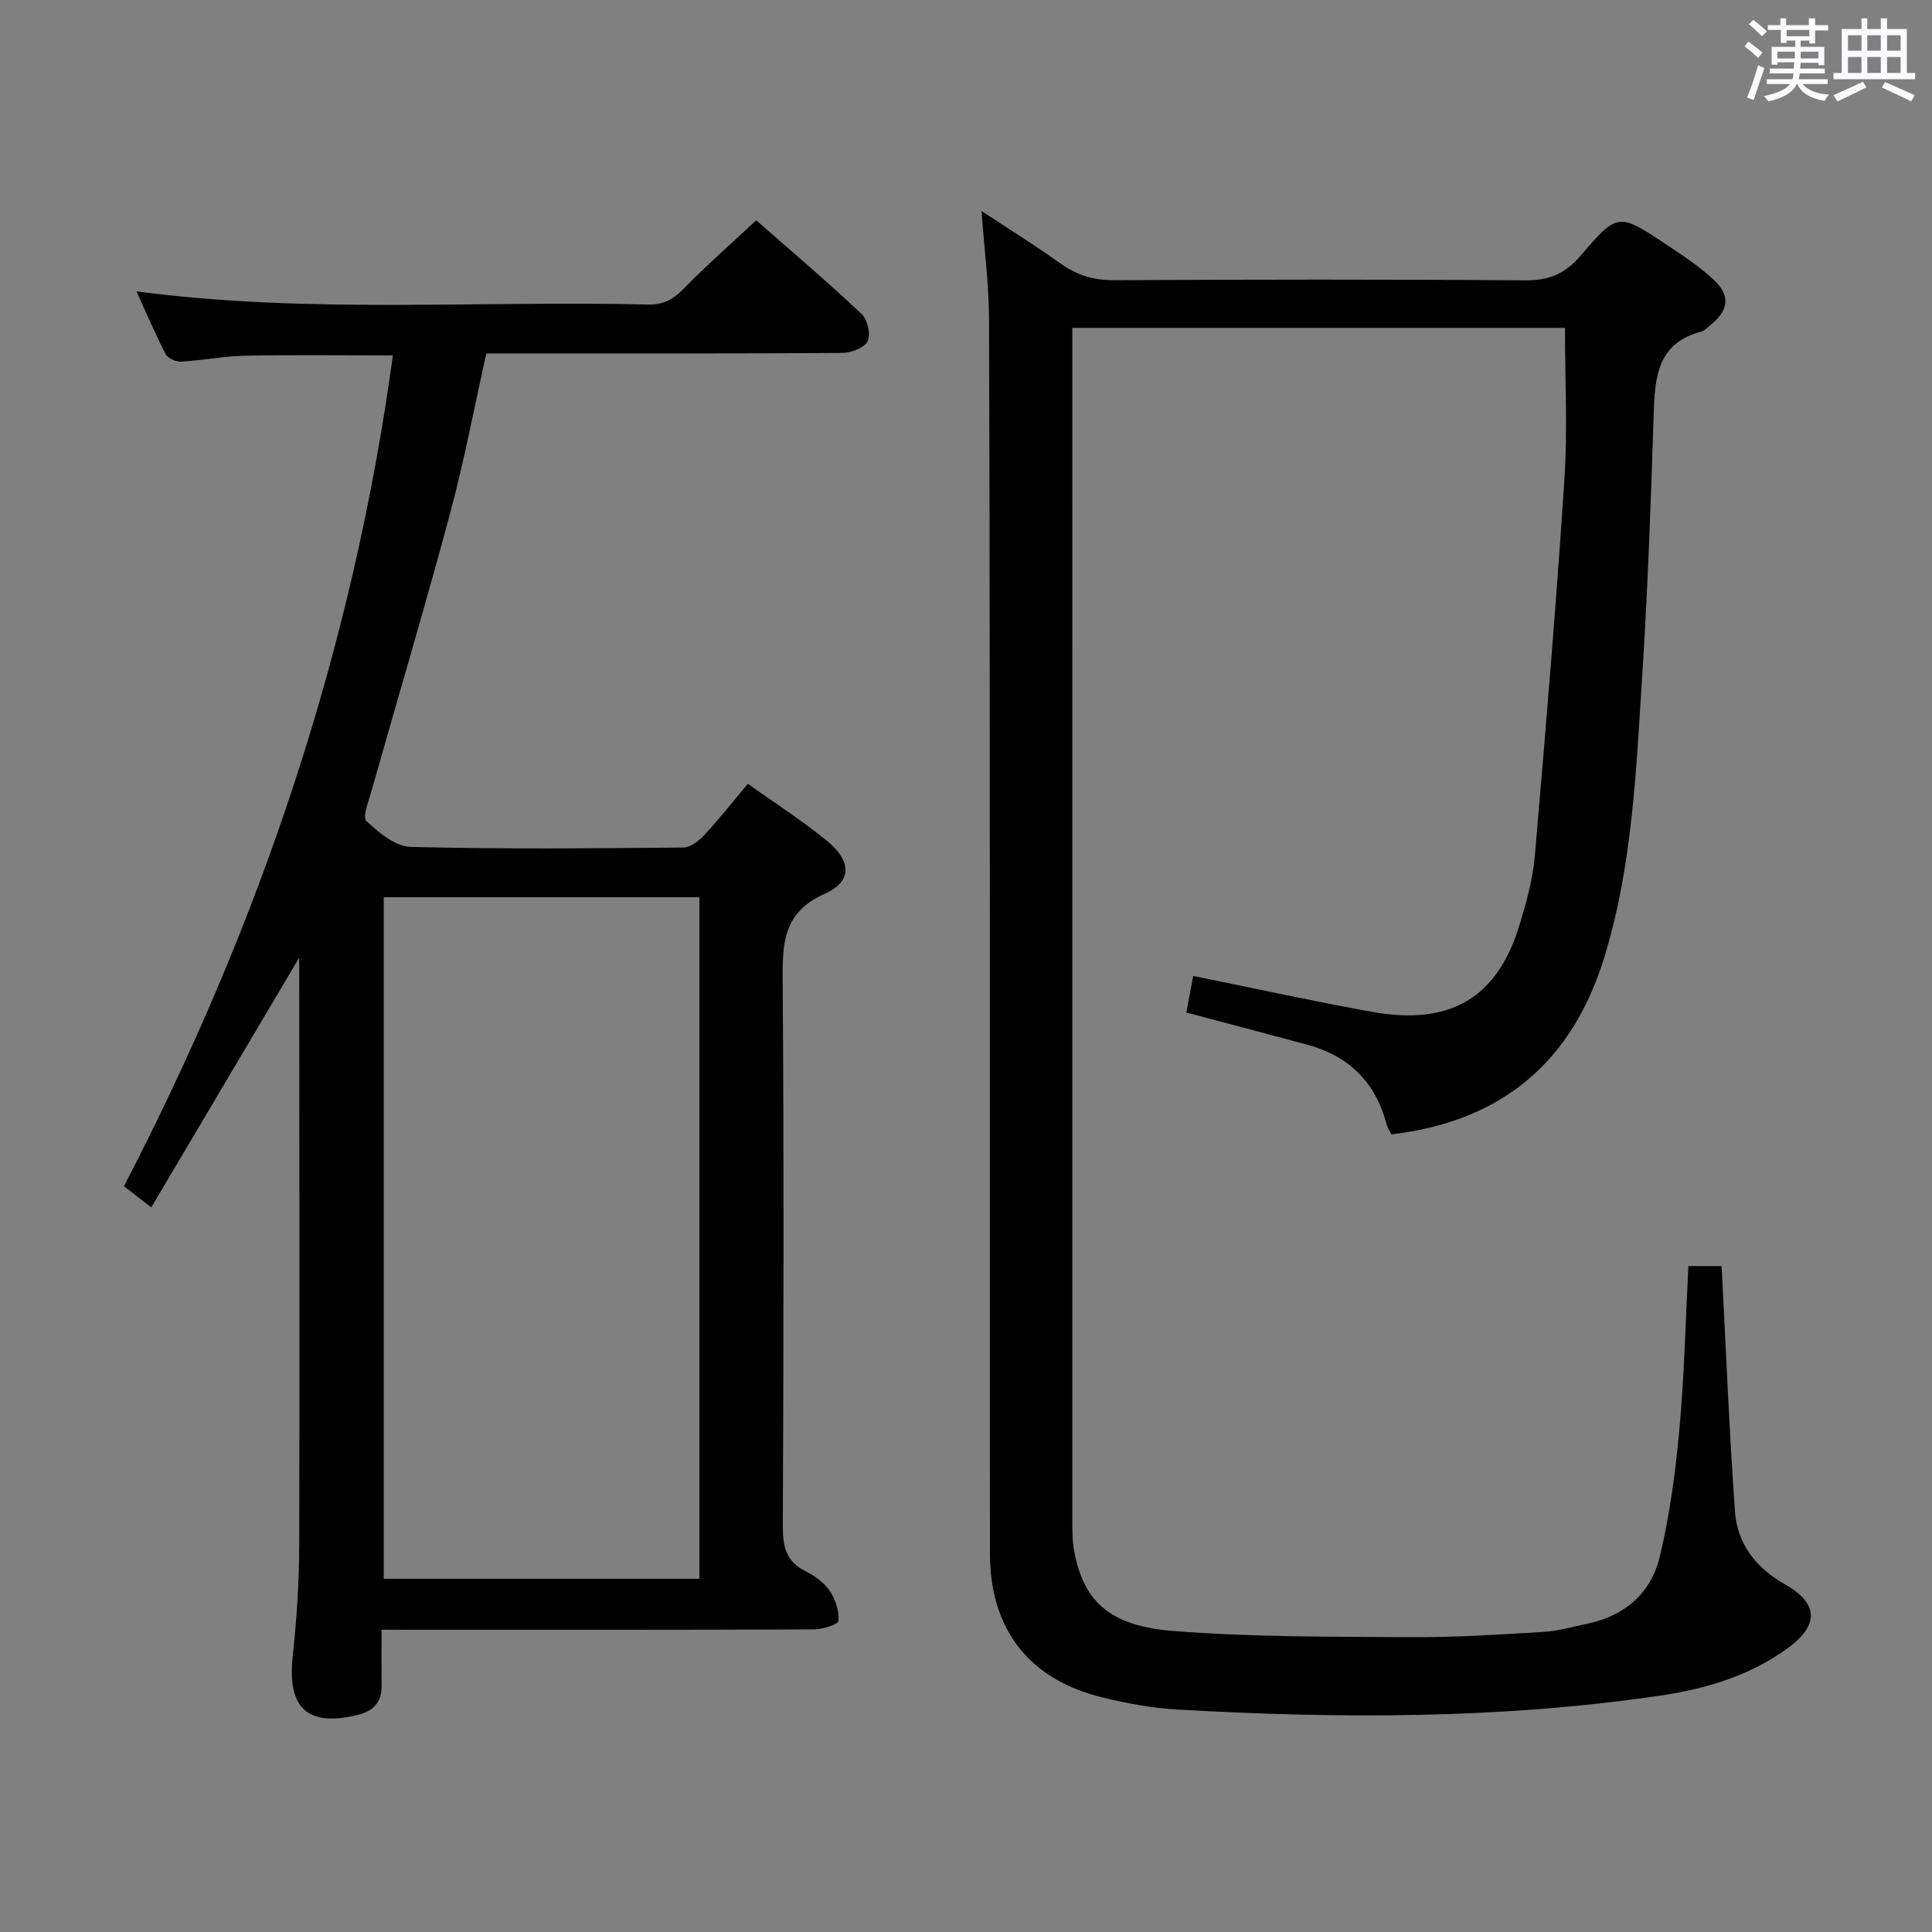 <svg enable-background="new 0 0 400 400" viewBox="0 0 400 400" xmlns="http://www.w3.org/2000/svg"><rect x="0" y="0" width="400" height="400" fill="#808080" stroke="none"/><path d="m361.2 9.6.8-1c.9.7 1.9 1.4 2.9 2.3l-.9 1.1c-1-1-2-1.8-2.8-2.4zm.5 10.6c.9-2.1 1.6-4.3 2.3-6.7.4.2.8.4 1.3.6-.7 2.1-1.5 4.3-2.2 6.6zm.4-15.2.9-.9c1 .8 2 1.6 2.8 2.4l-1 1c-.9-.9-1.8-1.7-2.7-2.5zm12.5-1.2h1.2v1.4h2.7v1.1h-2.7v2.7h-1.2v-.6h-1.8v1.3h4.9v3.8h-1.2v-.5h-3.7c0 .4-.1.9-.1 1.2h5.1v1h-5.2c0 .5-.1.9-.2 1.2h6v1h-5.2c1.1 1.3 2.9 2 5.5 2.2-.4.4-.7.8-.9 1.3-2.9-.5-4.8-1.6-5.7-3.5h-.1c-.8 1.7-2.7 2.9-5.9 3.6-.2-.4-.6-.8-.9-1.1 2.8-.6 4.6-1.4 5.4-2.5h-4.8v-1h5.3c.1-.3.2-.7.2-1.2h-4.9v-1h5c0-.4 0-.8.1-1.3h-3.5v.5h-1.2v-3.7h4.9v-1.3h-1.8v.5h-1.2v-2.7h-2.7v-1h2.6v-1.4h1.2v1.4h4.7v-1.4zm-6.6 8.3h3.6c0-.4 0-.9 0-1.4h-3.6zm1.9-4.6h4.7v-1.3h-4.7zm6.6 3.2h-3.7v1.4h3.7z" fill="#fbfafc"/><path d="m385.3 3.8h1.3v2.2h2.8v-2.2h1.3v2.2h4.1v9.1h1.7v1.3h-16.9v-1.3h1.7v-9.1h4.1v-2.2zm.4 13.1.7 1.2c-1.8.9-3.8 1.9-6 2.9-.2-.4-.5-.8-.8-1.3 2.3-1 4.3-1.9 6.1-2.8zm-3.1-6.4h2.8v-3.2h-2.8zm0 4.6h2.8v-3.3h-2.8zm4-4.6h2.8v-3.2h-2.8zm0 4.6h2.8v-3.3h-2.8zm3.7 1.9c2.1.9 4.1 1.8 6.1 2.7l-.7 1.3c-2.2-1.1-4.2-2-6.1-2.9zm3.2-9.7h-2.8v3.2h2.8v-3.1zm-2.8 7.8h2.8v-3.3h-2.8z" fill="#fbfafc"/><g fill="#010000"><path d="m349.56 262.13h6.88c.9 17.11 1.57 33.99 2.77 50.84.48 6.68 4.37 11.66 10.3 15.02 6.98 3.95 7.22 8.44.59 13.27-7.84 5.71-16.98 8.42-26.38 9.8-33.24 4.88-66.67 4.79-100.11 2.87-5.1-.29-10.22-1.25-15.2-2.45-15.28-3.68-23.42-14.05-23.45-29.78-.06-35.67-.01-71.33-.02-107-.02-49.5 0-99-.17-148.49-.02-7.28-.98-14.55-1.55-22.52 5.74 3.78 11.21 7.19 16.45 10.93 3.4 2.43 6.87 3.42 11.08 3.4 28.33-.16 56.67-.2 85 .03 4.92.04 8.27-1.34 11.49-5.11 7.67-8.98 7.9-8.85 17.61-2.41 3.46 2.29 6.97 4.61 9.99 7.43 3.47 3.24 3.06 6.23-.6 9.25-.64.53-1.27 1.24-2.02 1.44-9.19 2.43-9.61 9.59-9.85 17.28-.57 17.96-1.21 35.93-2.36 53.86-1.26 19.54-2.01 39.18-7.77 58.14-6.63 21.82-21.17 34.22-44.16 36.93-.34-.7-.82-1.38-1.02-2.13-2.27-8.69-7.81-14.11-16.42-16.44-8.15-2.21-16.32-4.34-25.02-6.66.49-2.61.95-5.09 1.42-7.57 12.73 2.57 24.86 5.25 37.07 7.44 16.1 2.88 25.82-2.86 30.41-17.76 1.46-4.73 2.83-9.63 3.25-14.53 2.25-25.98 4.42-51.98 6.13-78 .68-10.26.11-20.61.11-31.33-33.1 0-67.14 0-102 0v5.64c0 80.16 0 160.33.01 240.49 0 2.33-.06 4.7.35 6.97 1.89 10.43 7.19 15.64 20.48 16.69 16.35 1.29 32.83 1.18 49.25 1.29 9.14.06 18.29-.54 27.42-1.09 3.12-.19 6.21-1.09 9.29-1.74 7.75-1.63 13.08-6.46 14.85-13.9 2.06-8.67 3.25-17.61 4.06-26.5 1.01-11.05 1.25-22.18 1.84-33.6z"/><path d="m79 337.41c0 4.4-.03 8.05.01 11.71.04 3.42-1.88 5.18-4.95 5.93-10.39 2.56-14.6-1.41-13.46-12.08.81-7.6 1.33-15.26 1.35-22.9.11-39.32.02-78.64 0-117.96 0-.96 0-1.93 0-3.85-10.48 17.69-20.46 34.53-30.63 51.71-2.5-1.94-4.05-3.14-5.66-4.38 28.2-54.29 47.4-111.19 55.68-172.01-10.62 0-20.56-.14-30.5.06-4.47.09-8.91.98-13.38 1.23-1.05.06-2.71-.69-3.16-1.55-2.12-4.08-3.92-8.33-6.04-12.99 35.61 4.69 70.76 1.86 105.83 2.72 3.12.08 5.17-.95 7.32-3.15 4.75-4.86 9.87-9.35 15.16-14.29 6.93 6.09 14.53 12.55 21.79 19.36 1.24 1.16 1.96 4.27 1.27 5.68-.67 1.37-3.44 2.41-5.29 2.42-22.66.16-45.32.1-67.97.11-1.82 0-3.64 0-5.68 0-2.51 11.19-4.58 22.23-7.49 33.05-5.16 19.21-10.84 38.28-16.26 57.43-.6 2.13-1.95 5.51-1.09 6.32 2.55 2.4 6 5.28 9.17 5.36 18.81.49 37.65.31 56.47.13 1.49-.01 3.25-1.42 4.39-2.65 3.03-3.26 5.78-6.77 8.95-10.55 5.71 4.08 11.32 7.66 16.42 11.85 5.07 4.17 5.24 8.36-.47 10.91-8.65 3.87-8.79 10.2-8.74 18 .28 37.65.19 75.3.03 112.96-.02 4.23.69 7.34 4.75 9.34 1.89.94 3.82 2.35 4.98 4.06 1.18 1.74 1.94 4.15 1.8 6.19-.05.73-3.28 1.76-5.07 1.77-27.66.11-55.31.08-82.97.08-1.96-.02-3.93-.02-6.56-.02zm65.81-10.54c0-47.26 0-94.04 0-141.12-21.9 0-43.64 0-65.36 0v141.12z"/></g></svg>